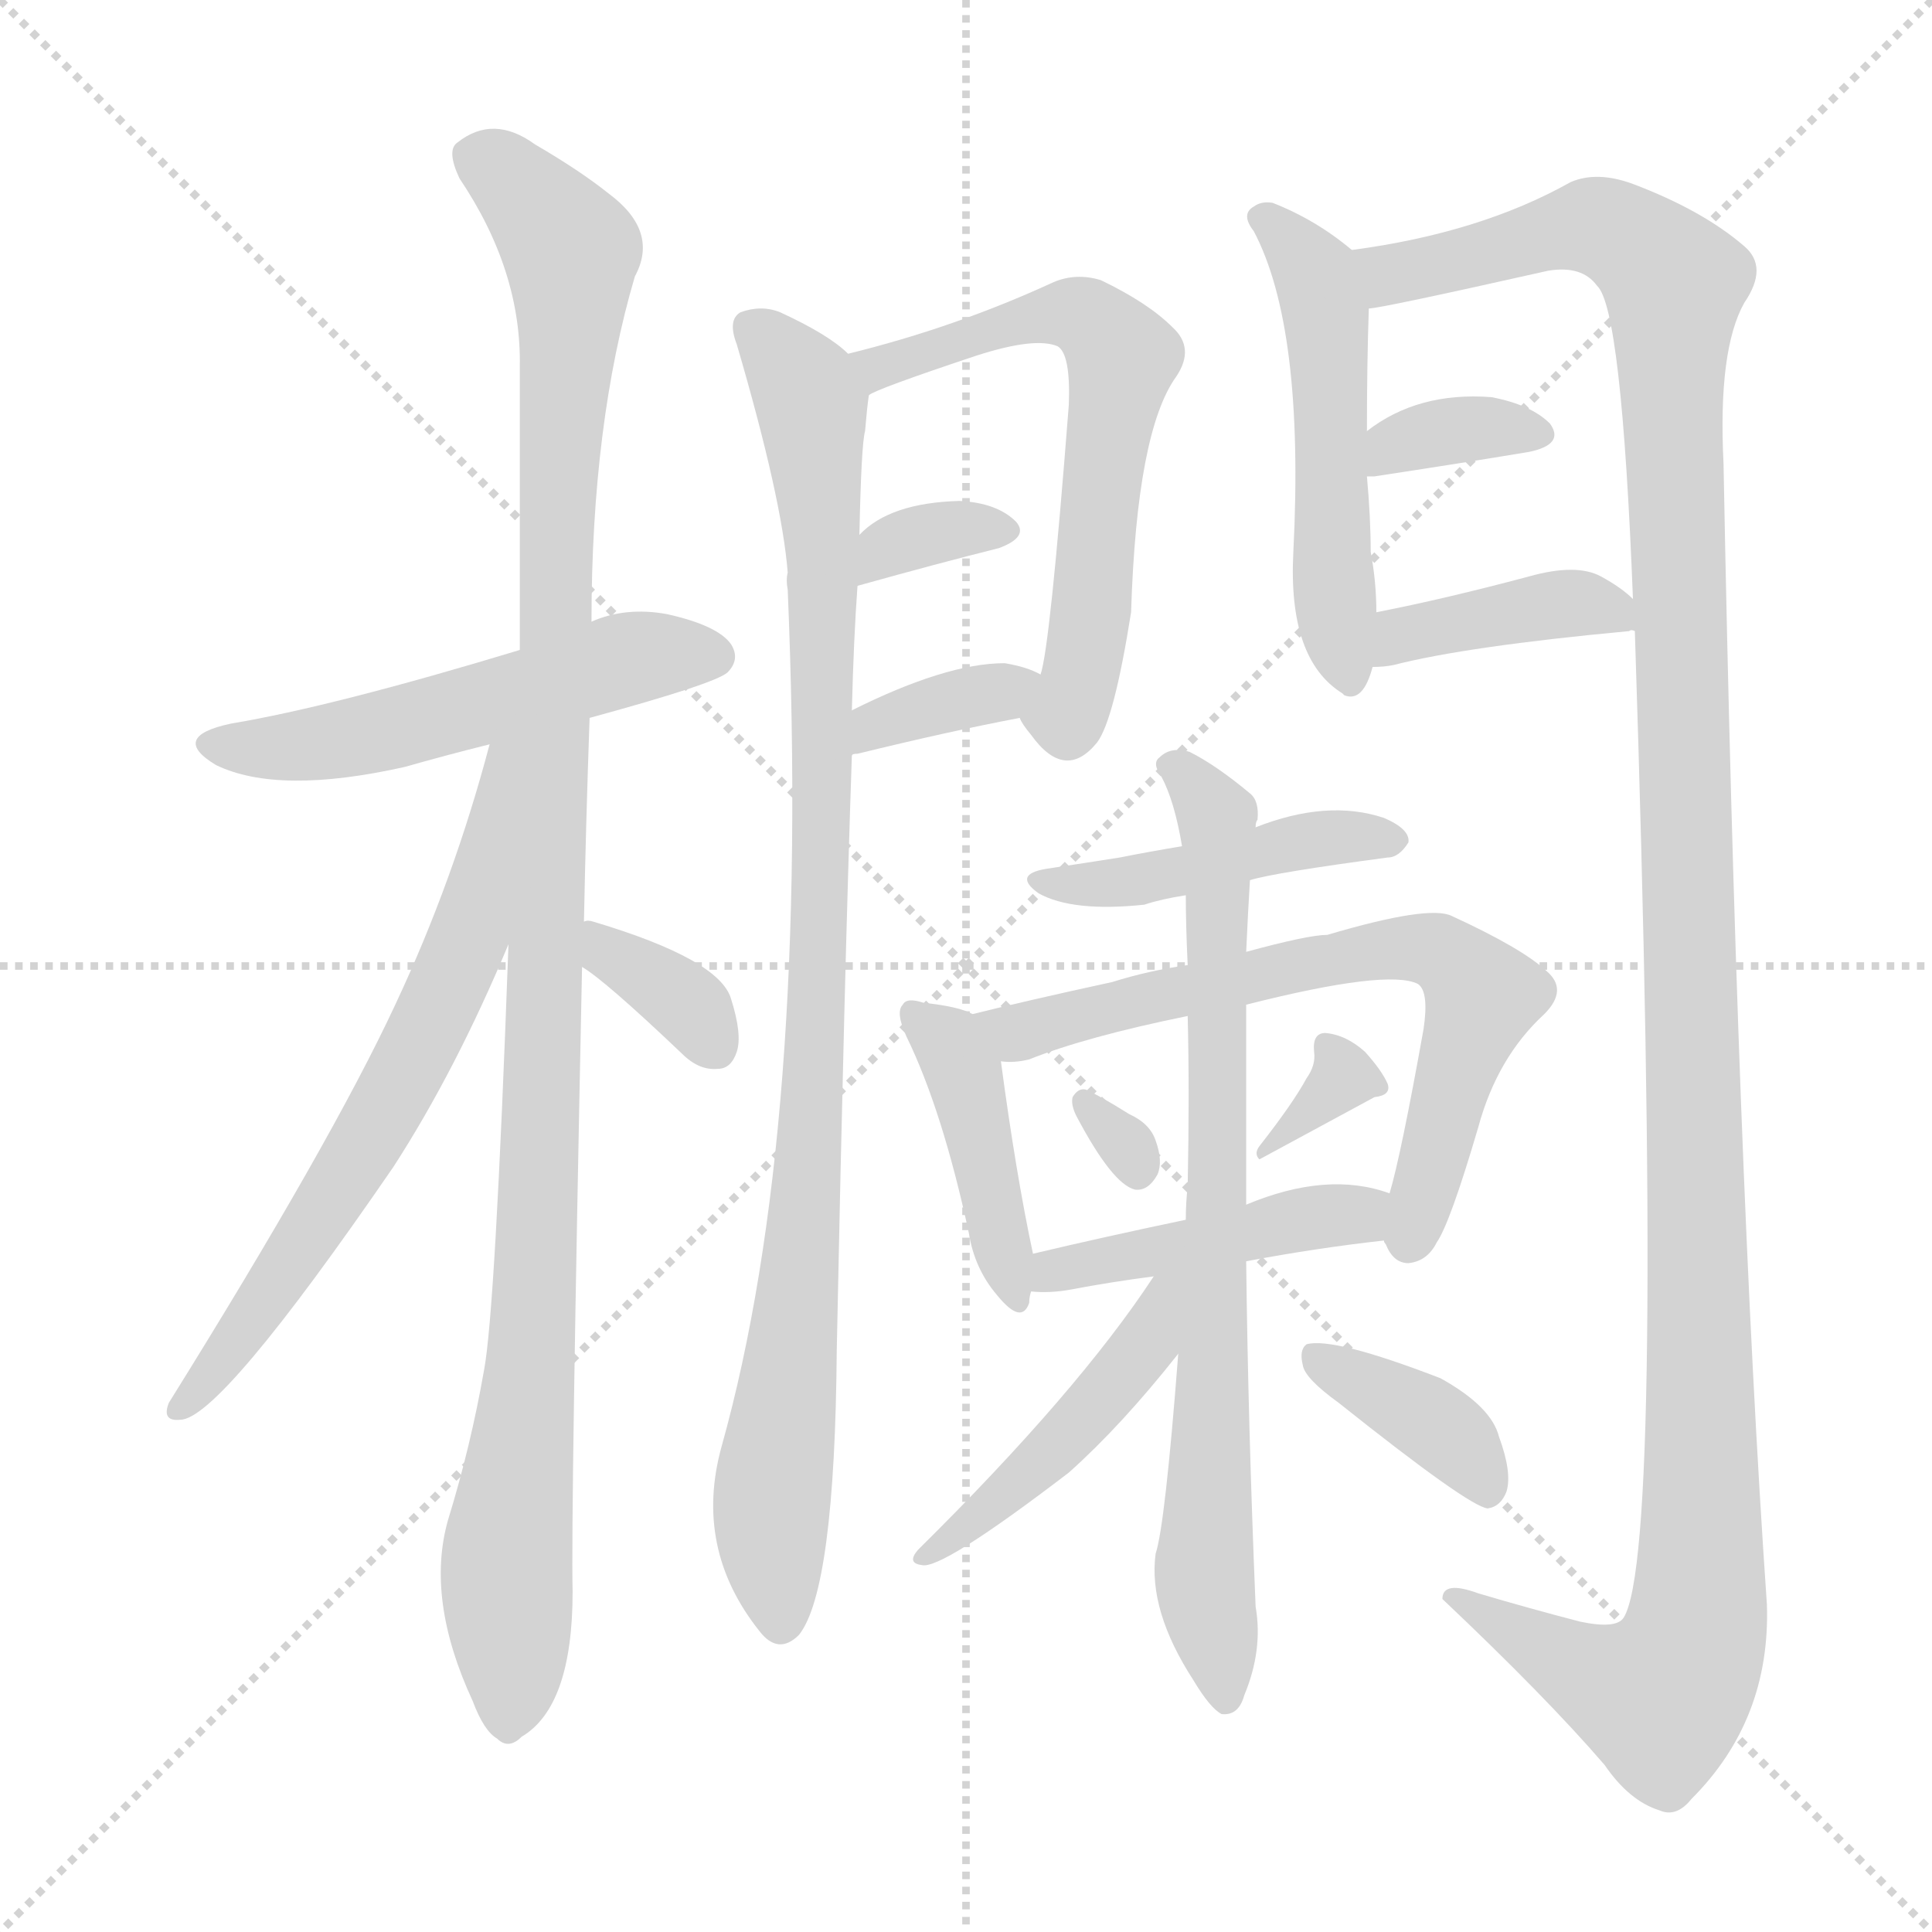 <svg version="1.1" viewBox="0 0 1024 1024" xmlns="http://www.w3.org/2000/svg">
  <g stroke="lightgray" stroke-dasharray="1,1" stroke-width="1" transform="scale(4, 4)">
    <line x1="0" y1="0" x2="256" y2="256"></line>
    <line x1="256" y1="0" x2="0" y2="256"></line>
    <line x1="128" y1="0" x2="128" y2="256"></line>
    <line x1="0" y1="128" x2="256" y2="128"></line>
  </g>
<g transform="scale(1, -1) translate(0, -900)">
   <style type="text/css">
    @keyframes keyframes0 {
      from {
       stroke: blue;
       stroke-dashoffset: 524;
       stroke-width: 128;
       }
       63% {
       animation-timing-function: step-end;
       stroke: blue;
       stroke-dashoffset: 0;
       stroke-width: 128;
       }
       to {
       stroke: black;
       stroke-width: 1024;
       }
       }
       #make-me-a-hanzi-animation-0 {
         animation: keyframes0 0.676s both;
         animation-delay: 0s;
         animation-timing-function: linear;
       }
    @keyframes keyframes1 {
      from {
       stroke: blue;
       stroke-dashoffset: 1102;
       stroke-width: 128;
       }
       78% {
       animation-timing-function: step-end;
       stroke: blue;
       stroke-dashoffset: 0;
       stroke-width: 128;
       }
       to {
       stroke: black;
       stroke-width: 1024;
       }
       }
       #make-me-a-hanzi-animation-1 {
         animation: keyframes1 1.147s both;
         animation-delay: 0.676s;
         animation-timing-function: linear;
       }
    @keyframes keyframes2 {
      from {
       stroke: blue;
       stroke-dashoffset: 649;
       stroke-width: 128;
       }
       68% {
       animation-timing-function: step-end;
       stroke: blue;
       stroke-dashoffset: 0;
       stroke-width: 128;
       }
       to {
       stroke: black;
       stroke-width: 1024;
       }
       }
       #make-me-a-hanzi-animation-2 {
         animation: keyframes2 0.778s both;
         animation-delay: 1.823s;
         animation-timing-function: linear;
       }
    @keyframes keyframes3 {
      from {
       stroke: blue;
       stroke-dashoffset: 345;
       stroke-width: 128;
       }
       53% {
       animation-timing-function: step-end;
       stroke: blue;
       stroke-dashoffset: 0;
       stroke-width: 128;
       }
       to {
       stroke: black;
       stroke-width: 1024;
       }
       }
       #make-me-a-hanzi-animation-3 {
         animation: keyframes3 0.531s both;
         animation-delay: 2.601s;
         animation-timing-function: linear;
       }
    @keyframes keyframes4 {
      from {
       stroke: blue;
       stroke-dashoffset: 953;
       stroke-width: 128;
       }
       76% {
       animation-timing-function: step-end;
       stroke: blue;
       stroke-dashoffset: 0;
       stroke-width: 128;
       }
       to {
       stroke: black;
       stroke-width: 1024;
       }
       }
       #make-me-a-hanzi-animation-4 {
         animation: keyframes4 1.026s both;
         animation-delay: 3.132s;
         animation-timing-function: linear;
       }
    @keyframes keyframes5 {
      from {
       stroke: blue;
       stroke-dashoffset: 613;
       stroke-width: 128;
       }
       67% {
       animation-timing-function: step-end;
       stroke: blue;
       stroke-dashoffset: 0;
       stroke-width: 128;
       }
       to {
       stroke: black;
       stroke-width: 1024;
       }
       }
       #make-me-a-hanzi-animation-5 {
         animation: keyframes5 0.749s both;
         animation-delay: 4.158s;
         animation-timing-function: linear;
       }
    @keyframes keyframes6 {
      from {
       stroke: blue;
       stroke-dashoffset: 336;
       stroke-width: 128;
       }
       52% {
       animation-timing-function: step-end;
       stroke: blue;
       stroke-dashoffset: 0;
       stroke-width: 128;
       }
       to {
       stroke: black;
       stroke-width: 1024;
       }
       }
       #make-me-a-hanzi-animation-6 {
         animation: keyframes6 0.523s both;
         animation-delay: 4.907s;
         animation-timing-function: linear;
       }
    @keyframes keyframes7 {
      from {
       stroke: blue;
       stroke-dashoffset: 348;
       stroke-width: 128;
       }
       53% {
       animation-timing-function: step-end;
       stroke: blue;
       stroke-dashoffset: 0;
       stroke-width: 128;
       }
       to {
       stroke: black;
       stroke-width: 1024;
       }
       }
       #make-me-a-hanzi-animation-7 {
         animation: keyframes7 0.533s both;
         animation-delay: 5.43s;
         animation-timing-function: linear;
       }
    @keyframes keyframes8 {
      from {
       stroke: blue;
       stroke-dashoffset: 515;
       stroke-width: 128;
       }
       63% {
       animation-timing-function: step-end;
       stroke: blue;
       stroke-dashoffset: 0;
       stroke-width: 128;
       }
       to {
       stroke: black;
       stroke-width: 1024;
       }
       }
       #make-me-a-hanzi-animation-8 {
         animation: keyframes8 0.669s both;
         animation-delay: 5.963s;
         animation-timing-function: linear;
       }
    @keyframes keyframes9 {
      from {
       stroke: blue;
       stroke-dashoffset: 1307;
       stroke-width: 128;
       }
       81% {
       animation-timing-function: step-end;
       stroke: blue;
       stroke-dashoffset: 0;
       stroke-width: 128;
       }
       to {
       stroke: black;
       stroke-width: 1024;
       }
       }
       #make-me-a-hanzi-animation-9 {
         animation: keyframes9 1.314s both;
         animation-delay: 6.632s;
         animation-timing-function: linear;
       }
    @keyframes keyframes10 {
      from {
       stroke: blue;
       stroke-dashoffset: 348;
       stroke-width: 128;
       }
       53% {
       animation-timing-function: step-end;
       stroke: blue;
       stroke-dashoffset: 0;
       stroke-width: 128;
       }
       to {
       stroke: black;
       stroke-width: 1024;
       }
       }
       #make-me-a-hanzi-animation-10 {
         animation: keyframes10 0.533s both;
         animation-delay: 7.946s;
         animation-timing-function: linear;
       }
    @keyframes keyframes11 {
      from {
       stroke: blue;
       stroke-dashoffset: 397;
       stroke-width: 128;
       }
       56% {
       animation-timing-function: step-end;
       stroke: blue;
       stroke-dashoffset: 0;
       stroke-width: 128;
       }
       to {
       stroke: black;
       stroke-width: 1024;
       }
       }
       #make-me-a-hanzi-animation-11 {
         animation: keyframes11 0.573s both;
         animation-delay: 8.479s;
         animation-timing-function: linear;
       }
    @keyframes keyframes12 {
      from {
       stroke: blue;
       stroke-dashoffset: 438;
       stroke-width: 128;
       }
       59% {
       animation-timing-function: step-end;
       stroke: blue;
       stroke-dashoffset: 0;
       stroke-width: 128;
       }
       to {
       stroke: black;
       stroke-width: 1024;
       }
       }
       #make-me-a-hanzi-animation-12 {
         animation: keyframes12 0.606s both;
         animation-delay: 9.052s;
         animation-timing-function: linear;
       }
    @keyframes keyframes13 {
      from {
       stroke: blue;
       stroke-dashoffset: 418;
       stroke-width: 128;
       }
       58% {
       animation-timing-function: step-end;
       stroke: blue;
       stroke-dashoffset: 0;
       stroke-width: 128;
       }
       to {
       stroke: black;
       stroke-width: 1024;
       }
       }
       #make-me-a-hanzi-animation-13 {
         animation: keyframes13 0.59s both;
         animation-delay: 9.659s;
         animation-timing-function: linear;
       }
    @keyframes keyframes14 {
      from {
       stroke: blue;
       stroke-dashoffset: 670;
       stroke-width: 128;
       }
       69% {
       animation-timing-function: step-end;
       stroke: blue;
       stroke-dashoffset: 0;
       stroke-width: 128;
       }
       to {
       stroke: black;
       stroke-width: 1024;
       }
       }
       #make-me-a-hanzi-animation-14 {
         animation: keyframes14 0.795s both;
         animation-delay: 10.249s;
         animation-timing-function: linear;
       }
    @keyframes keyframes15 {
      from {
       stroke: blue;
       stroke-dashoffset: 300;
       stroke-width: 128;
       }
       49% {
       animation-timing-function: step-end;
       stroke: blue;
       stroke-dashoffset: 0;
       stroke-width: 128;
       }
       to {
       stroke: black;
       stroke-width: 1024;
       }
       }
       #make-me-a-hanzi-animation-15 {
         animation: keyframes15 0.494s both;
         animation-delay: 11.044s;
         animation-timing-function: linear;
       }
    @keyframes keyframes16 {
      from {
       stroke: blue;
       stroke-dashoffset: 333;
       stroke-width: 128;
       }
       52% {
       animation-timing-function: step-end;
       stroke: blue;
       stroke-dashoffset: 0;
       stroke-width: 128;
       }
       to {
       stroke: black;
       stroke-width: 1024;
       }
       }
       #make-me-a-hanzi-animation-16 {
         animation: keyframes16 0.521s both;
         animation-delay: 11.538s;
         animation-timing-function: linear;
       }
    @keyframes keyframes17 {
      from {
       stroke: blue;
       stroke-dashoffset: 439;
       stroke-width: 128;
       }
       59% {
       animation-timing-function: step-end;
       stroke: blue;
       stroke-dashoffset: 0;
       stroke-width: 128;
       }
       to {
       stroke: black;
       stroke-width: 1024;
       }
       }
       #make-me-a-hanzi-animation-17 {
         animation: keyframes17 0.607s both;
         animation-delay: 12.059s;
         animation-timing-function: linear;
       }
    @keyframes keyframes18 {
      from {
       stroke: blue;
       stroke-dashoffset: 760;
       stroke-width: 128;
       }
       71% {
       animation-timing-function: step-end;
       stroke: blue;
       stroke-dashoffset: 0;
       stroke-width: 128;
       }
       to {
       stroke: black;
       stroke-width: 1024;
       }
       }
       #make-me-a-hanzi-animation-18 {
         animation: keyframes18 0.868s both;
         animation-delay: 12.667s;
         animation-timing-function: linear;
       }
    @keyframes keyframes19 {
      from {
       stroke: blue;
       stroke-dashoffset: 454;
       stroke-width: 128;
       }
       60% {
       animation-timing-function: step-end;
       stroke: blue;
       stroke-dashoffset: 0;
       stroke-width: 128;
       }
       to {
       stroke: black;
       stroke-width: 1024;
       }
       }
       #make-me-a-hanzi-animation-19 {
         animation: keyframes19 0.619s both;
         animation-delay: 13.535s;
         animation-timing-function: linear;
       }
    @keyframes keyframes20 {
      from {
       stroke: blue;
       stroke-dashoffset: 376;
       stroke-width: 128;
       }
       55% {
       animation-timing-function: step-end;
       stroke: blue;
       stroke-dashoffset: 0;
       stroke-width: 128;
       }
       to {
       stroke: black;
       stroke-width: 1024;
       }
       }
       #make-me-a-hanzi-animation-20 {
         animation: keyframes20 0.556s both;
         animation-delay: 14.154s;
         animation-timing-function: linear;
       }
</style>
<path d="M 312.5 519.5 Q 378.5 537.5 385.5 543.5 Q 392.5 550.5 387.5 558.5 Q 380.5 568.5 353.5 574.5 Q 331.5 578.5 313.5 570.5 L 275.5 555.5 Q 176.5 525.5 122.5 516.5 Q 89.5 509.5 114.5 494.5 Q 147.5 478.5 214.5 493.5 Q 235.5 499.5 259.5 505.5 L 312.5 519.5 Z" fill="lightgray"></path> 
<path d="M 269.5 399.5 Q 262.5 204.5 256.5 173.5 Q 249.5 133.5 237.5 94.5 Q 225.5 52.5 250.5 -1.5 Q 256.5 -17.5 263.5 -21.5 Q 269.5 -27.5 276.5 -20.5 Q 303.5 -4.5 303.5 56.5 Q 302.5 96.5 308.5 387.5 L 309.5 411.5 Q 310.5 462.5 312.5 519.5 L 313.5 570.5 Q 313.5 675.5 336.5 753.5 Q 349.5 777.5 322.5 797.5 Q 307.5 809.5 283.5 823.5 Q 261.5 839.5 242.5 824.5 Q 236.5 820.5 243.5 805.5 Q 276.5 756.5 275.5 705.5 Q 275.5 635.5 275.5 555.5 L 269.5 399.5 Z" fill="lightgray"></path> 
<path d="M 259.5 505.5 Q 240.5 433.5 209.5 367.5 Q 175.5 294.5 89.5 156.5 Q 85.5 146.5 95.5 147.5 Q 116.5 147.5 208.5 281.5 Q 241.5 332.5 269.5 399.5 C 329.5 541.5 267.5 534.5 259.5 505.5 Z" fill="lightgray"></path> 
<path d="M 308.5 387.5 Q 320.5 380.5 361.5 341.5 Q 370.5 332.5 380.5 333.5 Q 387.5 333.5 390.5 342.5 Q 393.5 351.5 387.5 370.5 Q 381.5 391.5 314.5 411.5 Q 311.5 412.5 309.5 411.5 C 279.5 408.5 283.5 403.5 308.5 387.5 Z" fill="lightgray"></path> 
<path d="M 449.5 712.5 Q 439.5 722.5 413.5 734.5 Q 403.5 738.5 392.5 734.5 Q 385.5 730.5 390.5 717.5 Q 414.5 635.5 417.5 596.5 Q 416.5 592.5 417.5 587.5 Q 429.5 301.5 382.5 133.5 Q 367.5 79.5 402.5 35.5 Q 412.5 22.5 423.5 33.5 Q 442.5 57.5 443.5 184.5 Q 447.5 382.5 451.5 499.5 L 451.5 523.5 Q 452.5 562.5 454.5 589.5 L 455.5 616.5 Q 456.5 664.5 458.5 671.5 Q 459.5 683.5 460.5 690.5 C 462.5 703.5 462.5 703.5 449.5 712.5 Z" fill="lightgray"></path> 
<path d="M 540.5 519.5 Q 541.5 516.5 546.5 510.5 Q 564.5 485.5 581.5 506.5 Q 590.5 518.5 599.5 575.5 Q 602.5 671.5 623.5 700.5 Q 633.5 715.5 621.5 726.5 Q 608.5 739.5 583.5 751.5 Q 570.5 755.5 558.5 750.5 Q 506.5 726.5 449.5 712.5 C 420.5 705.5 433.5 678.5 460.5 690.5 Q 463.5 693.5 517.5 711.5 Q 548.5 721.5 560.5 716.5 Q 567.5 712.5 566.5 685.5 Q 556.5 556.5 551.5 542.5 C 545.5 513.5 535.5 526.5 540.5 519.5 Z" fill="lightgray"></path> 
<path d="M 454.5 589.5 Q 497.5 601.5 529.5 609.5 Q 545.5 615.5 538.5 623.5 Q 528.5 633.5 508.5 634.5 Q 471.5 633.5 455.5 616.5 C 434.5 595.5 425.5 581.5 454.5 589.5 Z" fill="lightgray"></path> 
<path d="M 451.5 499.5 Q 451.5 500.5 454.5 500.5 Q 503.5 512.5 540.5 519.5 C 569.5 525.5 578.5 529.5 551.5 542.5 Q 544.5 546.5 532.5 548.5 Q 501.5 548.5 451.5 523.5 C 424.5 510.5 422.5 490.5 451.5 499.5 Z" fill="lightgray"></path> 
<path d="M 716.5 767.5 Q 697.5 783.5 674.5 792.5 Q 668.5 793.5 664.5 790.5 Q 657.5 786.5 664.5 777.5 Q 691.5 726.5 685.5 607.5 Q 682.5 550.5 711.5 532.5 L 712.5 531.5 Q 722.5 527.5 727.5 546.5 L 729.5 575.5 Q 729.5 591.5 726.5 607.5 Q 726.5 625.5 724.5 647.5 L 724.5 671.5 Q 724.5 707.5 725.5 736.5 C 726.5 759.5 726.5 759.5 716.5 767.5 Z" fill="lightgray"></path> 
<path d="M 866.5 565.5 Q 882.5 76.5 860.5 42.5 Q 856.5 36.5 837.5 40.5 Q 810.5 47.5 783.5 55.5 Q 764.5 62.5 764.5 52.5 Q 819.5 0.5 850.5 -35.5 Q 863.5 -54.5 879.5 -59.5 Q 888.5 -63.5 896.5 -53.5 Q 938.5 -11.5 936.5 49.5 Q 920.5 280.5 913.5 654.5 Q 910.5 714.5 924.5 739.5 Q 937.5 758.5 924.5 769.5 Q 902.5 788.5 865.5 802.5 Q 846.5 809.5 832.5 803.5 Q 784.5 776.5 716.5 767.5 C 686.5 762.5 696.5 730.5 725.5 736.5 Q 731.5 736.5 820.5 756.5 Q 838.5 759.5 846.5 748.5 Q 859.5 736.5 865.5 582.5 L 866.5 565.5 Z" fill="lightgray"></path> 
<path d="M 724.5 647.5 Q 725.5 647.5 728.5 647.5 Q 774.5 654.5 810.5 660.5 Q 829.5 664.5 821.5 675.5 Q 811.5 685.5 790.5 689.5 Q 751.5 692.5 724.5 671.5 C 700.5 653.5 694.5 647.5 724.5 647.5 Z" fill="lightgray"></path> 
<path d="M 727.5 546.5 Q 733.5 546.5 738.5 547.5 Q 777.5 557.5 863.5 565.5 Q 864.5 566.5 866.5 565.5 C 883.5 566.5 883.5 566.5 865.5 582.5 Q 859.5 588.5 848.5 594.5 Q 835.5 601.5 810.5 594.5 Q 765.5 582.5 729.5 575.5 C 700.5 569.5 697.5 545.5 727.5 546.5 Z" fill="lightgray"></path> 
<path d="M 662.5 433.5 Q 675.5 437.5 735.5 445.5 Q 741.5 445.5 746.5 453.5 Q 747.5 460.5 733.5 466.5 Q 703.5 476.5 665.5 461.5 L 626.5 451.5 Q 608.5 448.5 593.5 445.5 Q 574.5 442.5 554.5 439.5 Q 536.5 436.5 550.5 426.5 Q 568.5 416.5 606.5 420.5 Q 615.5 423.5 628.5 425.5 L 662.5 433.5 Z" fill="lightgray"></path> 
<path d="M 515.5 362.5 Q 508.5 366.5 489.5 368.5 Q 480.5 371.5 478.5 367.5 Q 474.5 363.5 480.5 350.5 Q 499.5 311.5 513.5 246.5 Q 516.5 227.5 528.5 213.5 Q 541.5 197.5 545.5 209.5 Q 545.5 212.5 546.5 215.5 L 547.5 235.5 Q 538.5 277.5 530.5 337.5 C 527.5 357.5 527.5 357.5 515.5 362.5 Z" fill="lightgray"></path> 
<path d="M 733.5 242.5 Q 733.5 241.5 734.5 240.5 Q 738.5 230.5 746.5 230.5 Q 756.5 231.5 761.5 241.5 Q 768.5 251.5 783.5 302.5 Q 793.5 339.5 818.5 362.5 Q 831.5 375.5 819.5 385.5 Q 806.5 397.5 769.5 414.5 Q 757.5 420.5 703.5 404.5 Q 693.5 404.5 660.5 395.5 L 629.5 388.5 Q 608.5 385.5 589.5 379.5 Q 543.5 369.5 515.5 362.5 C 486.5 355.5 500.5 335.5 530.5 337.5 Q 537.5 336.5 545.5 338.5 Q 575.5 350.5 629.5 361.5 L 660.5 367.5 Q 735.5 386.5 751.5 378.5 Q 757.5 374.5 754.5 354.5 Q 742.5 287.5 736.5 267.5 C 730.5 246.5 730.5 246.5 733.5 242.5 Z" fill="lightgray"></path> 
<path d="M 570.5 308.5 Q 589.5 272.5 601.5 269.5 Q 608.5 268.5 613.5 277.5 Q 616.5 284.5 612.5 295.5 Q 609.5 304.5 598.5 309.5 Q 582.5 319.5 575.5 322.5 Q 571.5 323.5 568.5 318.5 Q 567.5 314.5 570.5 308.5 Z" fill="lightgray"></path> 
<path d="M 692.5 328.5 Q 685.5 315.5 667.5 292.5 Q 664.5 288.5 667.5 285.5 L 728.5 318.5 Q 737.5 319.5 735.5 325.5 Q 732.5 332.5 723.5 342.5 Q 713.5 351.5 702.5 352.5 Q 695.5 352.5 696.5 342.5 Q 697.5 335.5 692.5 328.5 Z" fill="lightgray"></path> 
<path d="M 660.5 231.5 Q 697.5 238.5 733.5 242.5 C 763.5 245.5 765.5 258.5 736.5 267.5 Q 703.5 279.5 660.5 261.5 L 628.5 253.5 Q 585.5 244.5 547.5 235.5 C 518.5 228.5 516.5 217.5 546.5 215.5 Q 556.5 214.5 567.5 216.5 Q 588.5 220.5 611.5 223.5 L 660.5 231.5 Z" fill="lightgray"></path> 
<path d="M 624.5 182.5 Q 617.5 91.5 612.5 76.5 Q 608.5 46.5 632.5 9.5 Q 641.5 -5.5 647.5 -8.5 Q 656.5 -9.5 659.5 1.5 Q 669.5 25.5 665.5 48.5 Q 661.5 145.5 660.5 231.5 L 660.5 261.5 Q 660.5 295.5 660.5 327.5 Q 660.5 349.5 660.5 367.5 L 660.5 395.5 Q 661.5 417.5 662.5 433.5 L 665.5 461.5 Q 665.5 464.5 666.5 465.5 Q 667.5 475.5 662.5 479.5 Q 644.5 494.5 630.5 501.5 Q 620.5 504.5 614.5 498.5 Q 610.5 495.5 615.5 488.5 Q 622.5 475.5 626.5 451.5 L 628.5 425.5 Q 628.5 409.5 629.5 388.5 L 629.5 361.5 Q 630.5 321.5 629.5 271.5 Q 628.5 262.5 628.5 253.5 L 624.5 182.5 Z" fill="lightgray"></path> 
<path d="M 611.5 223.5 Q 571.5 162.5 486.5 78.5 Q 480.5 71.5 488.5 70.5 Q 498.5 67.5 566.5 119.5 Q 594.5 144.5 624.5 182.5 C 662.5 230.5 628.5 248.5 611.5 223.5 Z" fill="lightgray"></path> 
<path d="M 709.5 156.5 Q 778.5 101.5 788.5 100.5 Q 795.5 101.5 798.5 109.5 Q 801.5 119.5 794.5 138.5 Q 790.5 154.5 763.5 169.5 Q 706.5 191.5 692.5 187.5 Q 688.5 184.5 690.5 176.5 Q 691.5 169.5 709.5 156.5 Z" fill="lightgray"></path> 
      <clipPath id="make-me-a-hanzi-clip-0">
      <path d="M 312.5 519.5 Q 378.5 537.5 385.5 543.5 Q 392.5 550.5 387.5 558.5 Q 380.5 568.5 353.5 574.5 Q 331.5 578.5 313.5 570.5 L 275.5 555.5 Q 176.5 525.5 122.5 516.5 Q 89.5 509.5 114.5 494.5 Q 147.5 478.5 214.5 493.5 Q 235.5 499.5 259.5 505.5 L 312.5 519.5 Z" fill="lightgray"></path>
      </clipPath>
      <path clip-path="url(#make-me-a-hanzi-clip-0)" d="M 115.5 506.5 L 184.5 508.5 L 335.5 551.5 L 377.5 552.5 " fill="none" id="make-me-a-hanzi-animation-0" stroke-dasharray="396 792" stroke-linecap="round"></path>

      <clipPath id="make-me-a-hanzi-clip-1">
      <path d="M 269.5 399.5 Q 262.5 204.5 256.5 173.5 Q 249.5 133.5 237.5 94.5 Q 225.5 52.5 250.5 -1.5 Q 256.5 -17.5 263.5 -21.5 Q 269.5 -27.5 276.5 -20.5 Q 303.5 -4.5 303.5 56.5 Q 302.5 96.5 308.5 387.5 L 309.5 411.5 Q 310.5 462.5 312.5 519.5 L 313.5 570.5 Q 313.5 675.5 336.5 753.5 Q 349.5 777.5 322.5 797.5 Q 307.5 809.5 283.5 823.5 Q 261.5 839.5 242.5 824.5 Q 236.5 820.5 243.5 805.5 Q 276.5 756.5 275.5 705.5 Q 275.5 635.5 275.5 555.5 L 269.5 399.5 Z" fill="lightgray"></path>
      </clipPath>
      <path clip-path="url(#make-me-a-hanzi-clip-1)" d="M 254.5 815.5 L 302.5 766.5 L 286.5 274.5 L 268.5 69.5 L 269.5 -9.5 " fill="none" id="make-me-a-hanzi-animation-1" stroke-dasharray="974 1948" stroke-linecap="round"></path>

      <clipPath id="make-me-a-hanzi-clip-2">
      <path d="M 259.5 505.5 Q 240.5 433.5 209.5 367.5 Q 175.5 294.5 89.5 156.5 Q 85.5 146.5 95.5 147.5 Q 116.5 147.5 208.5 281.5 Q 241.5 332.5 269.5 399.5 C 329.5 541.5 267.5 534.5 259.5 505.5 Z" fill="lightgray"></path>
      </clipPath>
      <path clip-path="url(#make-me-a-hanzi-clip-2)" d="M 268.5 501.5 L 247.5 400.5 L 235.5 372.5 L 187.5 278.5 L 96.5 154.5 " fill="none" id="make-me-a-hanzi-animation-2" stroke-dasharray="521 1042" stroke-linecap="round"></path>

      <clipPath id="make-me-a-hanzi-clip-3">
      <path d="M 308.5 387.5 Q 320.5 380.5 361.5 341.5 Q 370.5 332.5 380.5 333.5 Q 387.5 333.5 390.5 342.5 Q 393.5 351.5 387.5 370.5 Q 381.5 391.5 314.5 411.5 Q 311.5 412.5 309.5 411.5 C 279.5 408.5 283.5 403.5 308.5 387.5 Z" fill="lightgray"></path>
      </clipPath>
      <path clip-path="url(#make-me-a-hanzi-clip-3)" d="M 312.5 405.5 L 360.5 371.5 L 377.5 346.5 " fill="none" id="make-me-a-hanzi-animation-3" stroke-dasharray="217 434" stroke-linecap="round"></path>

      <clipPath id="make-me-a-hanzi-clip-4">
      <path d="M 449.5 712.5 Q 439.5 722.5 413.5 734.5 Q 403.5 738.5 392.5 734.5 Q 385.5 730.5 390.5 717.5 Q 414.5 635.5 417.5 596.5 Q 416.5 592.5 417.5 587.5 Q 429.5 301.5 382.5 133.5 Q 367.5 79.5 402.5 35.5 Q 412.5 22.5 423.5 33.5 Q 442.5 57.5 443.5 184.5 Q 447.5 382.5 451.5 499.5 L 451.5 523.5 Q 452.5 562.5 454.5 589.5 L 455.5 616.5 Q 456.5 664.5 458.5 671.5 Q 459.5 683.5 460.5 690.5 C 462.5 703.5 462.5 703.5 449.5 712.5 Z" fill="lightgray"></path>
      </clipPath>
      <path clip-path="url(#make-me-a-hanzi-clip-4)" d="M 399.5 725.5 L 430.5 685.5 L 436.5 610.5 L 434.5 385.5 L 425.5 233.5 L 409.5 108.5 L 413.5 40.5 " fill="none" id="make-me-a-hanzi-animation-4" stroke-dasharray="825 1650" stroke-linecap="round"></path>

      <clipPath id="make-me-a-hanzi-clip-5">
      <path d="M 540.5 519.5 Q 541.5 516.5 546.5 510.5 Q 564.5 485.5 581.5 506.5 Q 590.5 518.5 599.5 575.5 Q 602.5 671.5 623.5 700.5 Q 633.5 715.5 621.5 726.5 Q 608.5 739.5 583.5 751.5 Q 570.5 755.5 558.5 750.5 Q 506.5 726.5 449.5 712.5 C 420.5 705.5 433.5 678.5 460.5 690.5 Q 463.5 693.5 517.5 711.5 Q 548.5 721.5 560.5 716.5 Q 567.5 712.5 566.5 685.5 Q 556.5 556.5 551.5 542.5 C 545.5 513.5 535.5 526.5 540.5 519.5 Z" fill="lightgray"></path>
      </clipPath>
      <path clip-path="url(#make-me-a-hanzi-clip-5)" d="M 457.5 709.5 L 466.5 704.5 L 568.5 734.5 L 594.5 710.5 L 571.5 535.5 L 565.5 521.5 L 552.5 520.5 " fill="none" id="make-me-a-hanzi-animation-5" stroke-dasharray="485 970" stroke-linecap="round"></path>

      <clipPath id="make-me-a-hanzi-clip-6">
      <path d="M 454.5 589.5 Q 497.5 601.5 529.5 609.5 Q 545.5 615.5 538.5 623.5 Q 528.5 633.5 508.5 634.5 Q 471.5 633.5 455.5 616.5 C 434.5 595.5 425.5 581.5 454.5 589.5 Z" fill="lightgray"></path>
      </clipPath>
      <path clip-path="url(#make-me-a-hanzi-clip-6)" d="M 461.5 595.5 L 468.5 609.5 L 501.5 619.5 L 531.5 618.5 " fill="none" id="make-me-a-hanzi-animation-6" stroke-dasharray="208 416" stroke-linecap="round"></path>

      <clipPath id="make-me-a-hanzi-clip-7">
      <path d="M 451.5 499.5 Q 451.5 500.5 454.5 500.5 Q 503.5 512.5 540.5 519.5 C 569.5 525.5 578.5 529.5 551.5 542.5 Q 544.5 546.5 532.5 548.5 Q 501.5 548.5 451.5 523.5 C 424.5 510.5 422.5 490.5 451.5 499.5 Z" fill="lightgray"></path>
      </clipPath>
      <path clip-path="url(#make-me-a-hanzi-clip-7)" d="M 461.5 508.5 L 464.5 517.5 L 544.5 538.5 " fill="none" id="make-me-a-hanzi-animation-7" stroke-dasharray="220 440" stroke-linecap="round"></path>

      <clipPath id="make-me-a-hanzi-clip-8">
      <path d="M 716.5 767.5 Q 697.5 783.5 674.5 792.5 Q 668.5 793.5 664.5 790.5 Q 657.5 786.5 664.5 777.5 Q 691.5 726.5 685.5 607.5 Q 682.5 550.5 711.5 532.5 L 712.5 531.5 Q 722.5 527.5 727.5 546.5 L 729.5 575.5 Q 729.5 591.5 726.5 607.5 Q 726.5 625.5 724.5 647.5 L 724.5 671.5 Q 724.5 707.5 725.5 736.5 C 726.5 759.5 726.5 759.5 716.5 767.5 Z" fill="lightgray"></path>
      </clipPath>
      <path clip-path="url(#make-me-a-hanzi-clip-8)" d="M 671.5 784.5 L 697.5 754.5 L 702.5 735.5 L 705.5 596.5 L 716.5 536.5 " fill="none" id="make-me-a-hanzi-animation-8" stroke-dasharray="387 774" stroke-linecap="round"></path>

      <clipPath id="make-me-a-hanzi-clip-9">
      <path d="M 866.5 565.5 Q 882.5 76.5 860.5 42.5 Q 856.5 36.5 837.5 40.5 Q 810.5 47.5 783.5 55.5 Q 764.5 62.5 764.5 52.5 Q 819.5 0.5 850.5 -35.5 Q 863.5 -54.5 879.5 -59.5 Q 888.5 -63.5 896.5 -53.5 Q 938.5 -11.5 936.5 49.5 Q 920.5 280.5 913.5 654.5 Q 910.5 714.5 924.5 739.5 Q 937.5 758.5 924.5 769.5 Q 902.5 788.5 865.5 802.5 Q 846.5 809.5 832.5 803.5 Q 784.5 776.5 716.5 767.5 C 686.5 762.5 696.5 730.5 725.5 736.5 Q 731.5 736.5 820.5 756.5 Q 838.5 759.5 846.5 748.5 Q 859.5 736.5 865.5 582.5 L 866.5 565.5 Z" fill="lightgray"></path>
      </clipPath>
      <path clip-path="url(#make-me-a-hanzi-clip-9)" d="M 726.5 742.5 L 744.5 757.5 L 847.5 780.5 L 887.5 749.5 L 901.5 172.5 L 898.5 33.5 L 880.5 0.5 L 850.5 8.5 L 774.5 49.5 " fill="none" id="make-me-a-hanzi-animation-9" stroke-dasharray="1179 2358" stroke-linecap="round"></path>

      <clipPath id="make-me-a-hanzi-clip-10">
      <path d="M 724.5 647.5 Q 725.5 647.5 728.5 647.5 Q 774.5 654.5 810.5 660.5 Q 829.5 664.5 821.5 675.5 Q 811.5 685.5 790.5 689.5 Q 751.5 692.5 724.5 671.5 C 700.5 653.5 694.5 647.5 724.5 647.5 Z" fill="lightgray"></path>
      </clipPath>
      <path clip-path="url(#make-me-a-hanzi-clip-10)" d="M 726.5 653.5 L 738.5 664.5 L 759.5 670.5 L 813.5 669.5 " fill="none" id="make-me-a-hanzi-animation-10" stroke-dasharray="220 440" stroke-linecap="round"></path>

      <clipPath id="make-me-a-hanzi-clip-11">
      <path d="M 727.5 546.5 Q 733.5 546.5 738.5 547.5 Q 777.5 557.5 863.5 565.5 Q 864.5 566.5 866.5 565.5 C 883.5 566.5 883.5 566.5 865.5 582.5 Q 859.5 588.5 848.5 594.5 Q 835.5 601.5 810.5 594.5 Q 765.5 582.5 729.5 575.5 C 700.5 569.5 697.5 545.5 727.5 546.5 Z" fill="lightgray"></path>
      </clipPath>
      <path clip-path="url(#make-me-a-hanzi-clip-11)" d="M 732.5 553.5 L 742.5 563.5 L 821.5 579.5 L 838.5 580.5 L 865.5 569.5 " fill="none" id="make-me-a-hanzi-animation-11" stroke-dasharray="269 538" stroke-linecap="round"></path>

      <clipPath id="make-me-a-hanzi-clip-12">
      <path d="M 662.5 433.5 Q 675.5 437.5 735.5 445.5 Q 741.5 445.5 746.5 453.5 Q 747.5 460.5 733.5 466.5 Q 703.5 476.5 665.5 461.5 L 626.5 451.5 Q 608.5 448.5 593.5 445.5 Q 574.5 442.5 554.5 439.5 Q 536.5 436.5 550.5 426.5 Q 568.5 416.5 606.5 420.5 Q 615.5 423.5 628.5 425.5 L 662.5 433.5 Z" fill="lightgray"></path>
      </clipPath>
      <path clip-path="url(#make-me-a-hanzi-clip-12)" d="M 558.5 431.5 L 596.5 431.5 L 713.5 457.5 L 737.5 453.5 " fill="none" id="make-me-a-hanzi-animation-12" stroke-dasharray="310 620" stroke-linecap="round"></path>

      <clipPath id="make-me-a-hanzi-clip-13">
      <path d="M 515.5 362.5 Q 508.5 366.5 489.5 368.5 Q 480.5 371.5 478.5 367.5 Q 474.5 363.5 480.5 350.5 Q 499.5 311.5 513.5 246.5 Q 516.5 227.5 528.5 213.5 Q 541.5 197.5 545.5 209.5 Q 545.5 212.5 546.5 215.5 L 547.5 235.5 Q 538.5 277.5 530.5 337.5 C 527.5 357.5 527.5 357.5 515.5 362.5 Z" fill="lightgray"></path>
      </clipPath>
      <path clip-path="url(#make-me-a-hanzi-clip-13)" d="M 484.5 362.5 L 510.5 333.5 L 537.5 213.5 " fill="none" id="make-me-a-hanzi-animation-13" stroke-dasharray="290 580" stroke-linecap="round"></path>

      <clipPath id="make-me-a-hanzi-clip-14">
      <path d="M 733.5 242.5 Q 733.5 241.5 734.5 240.5 Q 738.5 230.5 746.5 230.5 Q 756.5 231.5 761.5 241.5 Q 768.5 251.5 783.5 302.5 Q 793.5 339.5 818.5 362.5 Q 831.5 375.5 819.5 385.5 Q 806.5 397.5 769.5 414.5 Q 757.5 420.5 703.5 404.5 Q 693.5 404.5 660.5 395.5 L 629.5 388.5 Q 608.5 385.5 589.5 379.5 Q 543.5 369.5 515.5 362.5 C 486.5 355.5 500.5 335.5 530.5 337.5 Q 537.5 336.5 545.5 338.5 Q 575.5 350.5 629.5 361.5 L 660.5 367.5 Q 735.5 386.5 751.5 378.5 Q 757.5 374.5 754.5 354.5 Q 742.5 287.5 736.5 267.5 C 730.5 246.5 730.5 246.5 733.5 242.5 Z" fill="lightgray"></path>
      </clipPath>
      <path clip-path="url(#make-me-a-hanzi-clip-14)" d="M 522.5 358.5 L 545.5 353.5 L 716.5 395.5 L 752.5 397.5 L 769.5 392.5 L 785.5 372.5 L 746.5 243.5 " fill="none" id="make-me-a-hanzi-animation-14" stroke-dasharray="542 1084" stroke-linecap="round"></path>

      <clipPath id="make-me-a-hanzi-clip-15">
      <path d="M 570.5 308.5 Q 589.5 272.5 601.5 269.5 Q 608.5 268.5 613.5 277.5 Q 616.5 284.5 612.5 295.5 Q 609.5 304.5 598.5 309.5 Q 582.5 319.5 575.5 322.5 Q 571.5 323.5 568.5 318.5 Q 567.5 314.5 570.5 308.5 Z" fill="lightgray"></path>
      </clipPath>
      <path clip-path="url(#make-me-a-hanzi-clip-15)" d="M 575.5 314.5 L 603.5 280.5 " fill="none" id="make-me-a-hanzi-animation-15" stroke-dasharray="172 344" stroke-linecap="round"></path>

      <clipPath id="make-me-a-hanzi-clip-16">
      <path d="M 692.5 328.5 Q 685.5 315.5 667.5 292.5 Q 664.5 288.5 667.5 285.5 L 728.5 318.5 Q 737.5 319.5 735.5 325.5 Q 732.5 332.5 723.5 342.5 Q 713.5 351.5 702.5 352.5 Q 695.5 352.5 696.5 342.5 Q 697.5 335.5 692.5 328.5 Z" fill="lightgray"></path>
      </clipPath>
      <path clip-path="url(#make-me-a-hanzi-clip-16)" d="M 727.5 326.5 L 710.5 329.5 L 683.5 299.5 L 673.5 298.5 L 673.5 289.5 " fill="none" id="make-me-a-hanzi-animation-16" stroke-dasharray="205 410" stroke-linecap="round"></path>

      <clipPath id="make-me-a-hanzi-clip-17">
      <path d="M 660.5 231.5 Q 697.5 238.5 733.5 242.5 C 763.5 245.5 765.5 258.5 736.5 267.5 Q 703.5 279.5 660.5 261.5 L 628.5 253.5 Q 585.5 244.5 547.5 235.5 C 518.5 228.5 516.5 217.5 546.5 215.5 Q 556.5 214.5 567.5 216.5 Q 588.5 220.5 611.5 223.5 L 660.5 231.5 Z" fill="lightgray"></path>
      </clipPath>
      <path clip-path="url(#make-me-a-hanzi-clip-17)" d="M 551.5 220.5 L 569.5 229.5 L 719.5 256.5 L 727.5 262.5 " fill="none" id="make-me-a-hanzi-animation-17" stroke-dasharray="311 622" stroke-linecap="round"></path>

      <clipPath id="make-me-a-hanzi-clip-18">
      <path d="M 624.5 182.5 Q 617.5 91.5 612.5 76.5 Q 608.5 46.5 632.5 9.5 Q 641.5 -5.5 647.5 -8.5 Q 656.5 -9.5 659.5 1.5 Q 669.5 25.5 665.5 48.5 Q 661.5 145.5 660.5 231.5 L 660.5 261.5 Q 660.5 295.5 660.5 327.5 Q 660.5 349.5 660.5 367.5 L 660.5 395.5 Q 661.5 417.5 662.5 433.5 L 665.5 461.5 Q 665.5 464.5 666.5 465.5 Q 667.5 475.5 662.5 479.5 Q 644.5 494.5 630.5 501.5 Q 620.5 504.5 614.5 498.5 Q 610.5 495.5 615.5 488.5 Q 622.5 475.5 626.5 451.5 L 628.5 425.5 Q 628.5 409.5 629.5 388.5 L 629.5 361.5 Q 630.5 321.5 629.5 271.5 Q 628.5 262.5 628.5 253.5 L 624.5 182.5 Z" fill="lightgray"></path>
      </clipPath>
      <path clip-path="url(#make-me-a-hanzi-clip-18)" d="M 621.5 494.5 L 644.5 467.5 L 645.5 456.5 L 638.5 61.5 L 649.5 0.5 " fill="none" id="make-me-a-hanzi-animation-18" stroke-dasharray="632 1264" stroke-linecap="round"></path>

      <clipPath id="make-me-a-hanzi-clip-19">
      <path d="M 611.5 223.5 Q 571.5 162.5 486.5 78.5 Q 480.5 71.5 488.5 70.5 Q 498.5 67.5 566.5 119.5 Q 594.5 144.5 624.5 182.5 C 662.5 230.5 628.5 248.5 611.5 223.5 Z" fill="lightgray"></path>
      </clipPath>
      <path clip-path="url(#make-me-a-hanzi-clip-19)" d="M 620.5 219.5 L 609.5 190.5 L 549.5 119.5 L 490.5 75.5 " fill="none" id="make-me-a-hanzi-animation-19" stroke-dasharray="326 652" stroke-linecap="round"></path>

      <clipPath id="make-me-a-hanzi-clip-20">
      <path d="M 709.5 156.5 Q 778.5 101.5 788.5 100.5 Q 795.5 101.5 798.5 109.5 Q 801.5 119.5 794.5 138.5 Q 790.5 154.5 763.5 169.5 Q 706.5 191.5 692.5 187.5 Q 688.5 184.5 690.5 176.5 Q 691.5 169.5 709.5 156.5 Z" fill="lightgray"></path>
      </clipPath>
      <path clip-path="url(#make-me-a-hanzi-clip-20)" d="M 696.5 181.5 L 759.5 146.5 L 789.5 109.5 " fill="none" id="make-me-a-hanzi-animation-20" stroke-dasharray="248 496" stroke-linecap="round"></path>

</g>
</svg>
